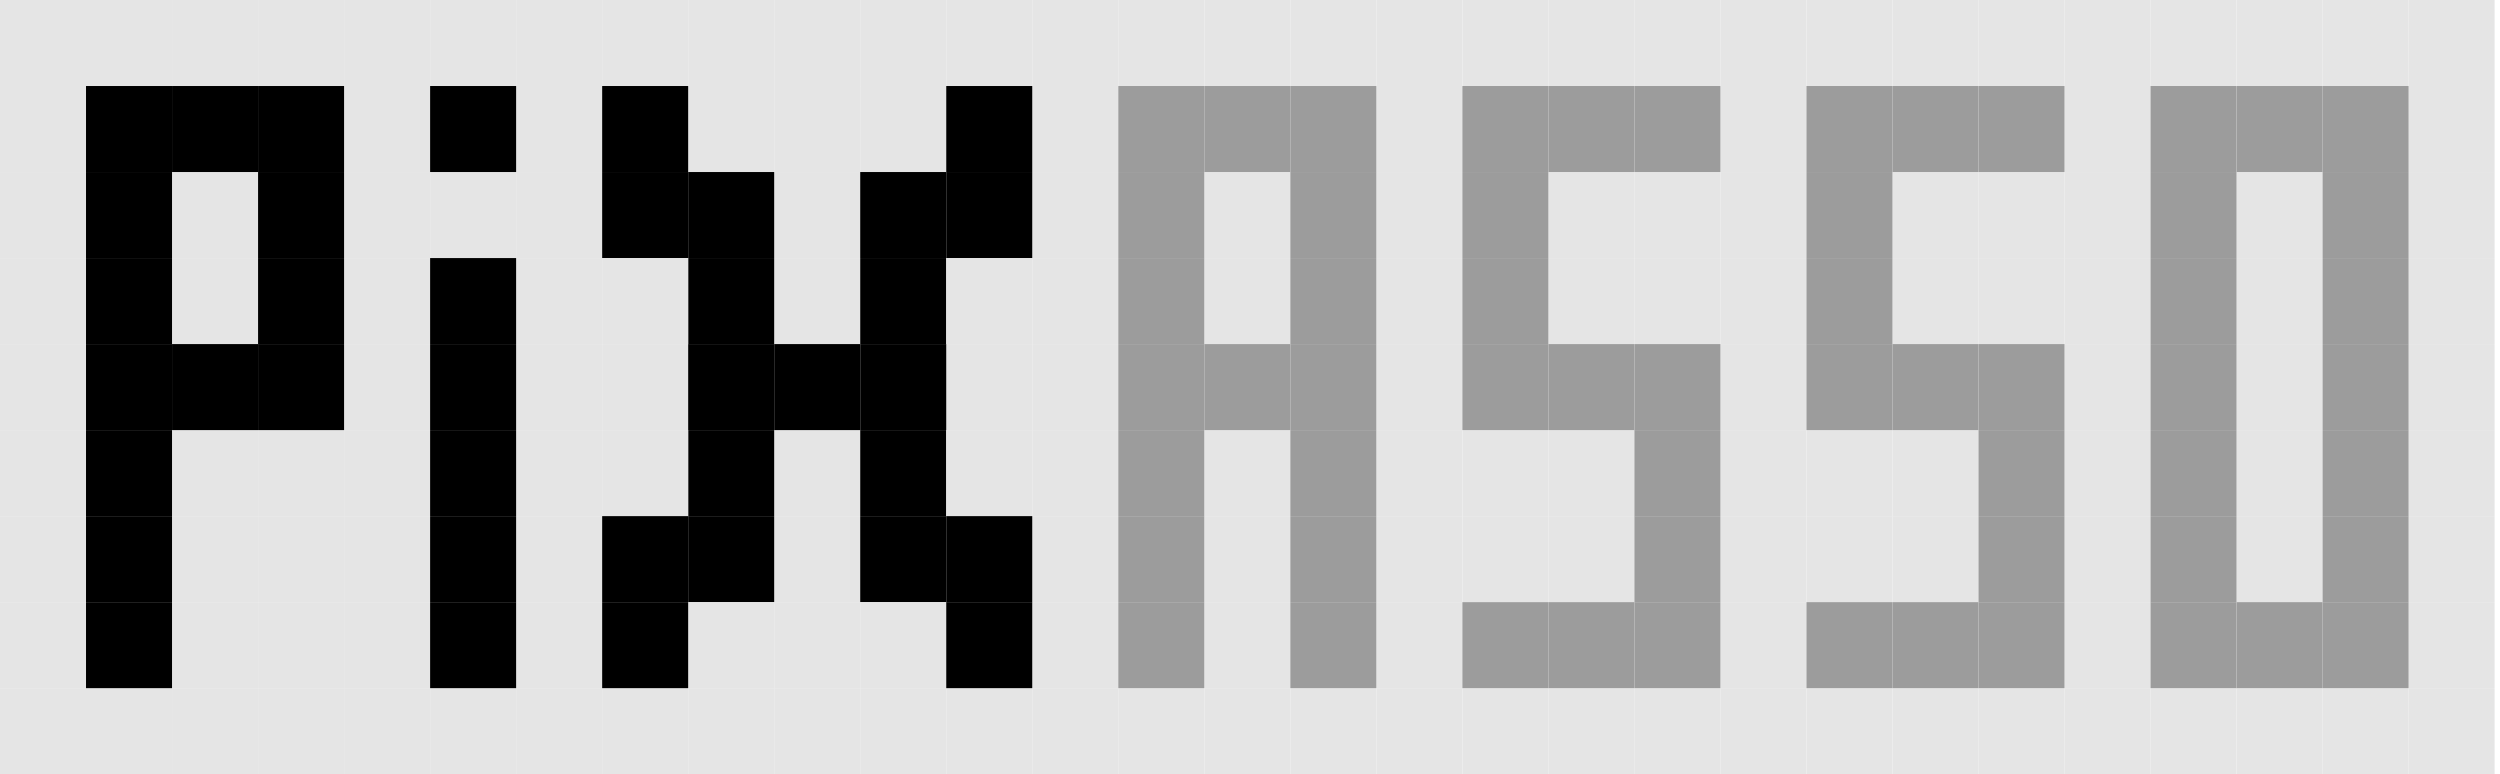<svg width="155" height="48" viewBox="0 0 155 48" fill="none" xmlns="http://www.w3.org/2000/svg">
<rect y="26.666" width="5.333" height="5.333" fill="#E5E5E5"/>
<rect x="149.333" y="26.666" width="5.333" height="5.333" fill="#E5E5E5"/>
<rect x="21.333" y="26.666" width="5.333" height="5.333" fill="#E5E5E5"/>
<rect x="10.667" y="26.666" width="5.333" height="5.333" fill="#E5E5E5"/>
<rect x="32" y="26.666" width="5.333" height="5.333" fill="#E5E5E5"/>
<rect x="48" y="26.666" width="5.333" height="5.333" fill="#E5E5E5"/>
<rect x="16" y="26.666" width="5.333" height="5.333" fill="#E5E5E5"/>
<rect width="5.333" height="5.333" fill="#E5E5E5"/>
<rect x="149.333" width="5.333" height="5.333" fill="#E5E5E5"/>
<rect y="32" width="5.333" height="5.333" fill="#E5E5E5"/>
<rect x="149.333" y="32" width="5.333" height="5.333" fill="#E5E5E5"/>
<rect x="21.333" width="5.333" height="5.333" fill="#E5E5E5"/>
<rect x="21.333" y="32" width="5.333" height="5.333" fill="#E5E5E5"/>
<rect x="10.667" width="5.333" height="5.333" fill="#E5E5E5"/>
<rect x="10.667" y="32" width="5.333" height="5.333" fill="#E5E5E5"/>
<rect x="32" width="5.333" height="5.333" fill="#E5E5E5"/>
<rect x="32" y="32" width="5.333" height="5.333" fill="#E5E5E5"/>
<rect x="48" width="5.333" height="5.333" fill="#E5E5E5"/>
<rect x="48" y="32" width="5.333" height="5.333" fill="#E5E5E5"/>
<rect x="5.333" width="5.333" height="5.333" fill="#E5E5E5"/>
<rect x="26.667" width="5.333" height="5.333" fill="#E5E5E5"/>
<rect x="42.667" width="5.333" height="5.333" fill="#E5E5E5"/>
<rect x="42.667" y="32" width="5.333" height="5.333" fill="black"/>
<rect x="16" width="5.333" height="5.333" fill="#E5E5E5"/>
<rect x="16" y="32" width="5.333" height="5.333" fill="#E5E5E5"/>
<rect x="37.333" width="5.333" height="5.333" fill="#E5E5E5"/>
<rect x="53.333" width="5.333" height="5.333" fill="#E5E5E5"/>
<rect x="53.333" y="32" width="5.333" height="5.333" fill="black"/>
<rect y="5.333" width="5.333" height="5.333" fill="#E5E5E5"/>
<rect x="149.333" y="5.333" width="5.333" height="5.333" fill="#E5E5E5"/>
<rect y="37.334" width="5.333" height="5.333" fill="#E5E5E5"/>
<rect x="149.333" y="37.334" width="5.333" height="5.333" fill="#E5E5E5"/>
<rect x="21.333" y="5.333" width="5.333" height="5.333" fill="#E5E5E5"/>
<rect x="21.333" y="37.334" width="5.333" height="5.333" fill="#E5E5E5"/>
<rect x="10.667" y="37.334" width="5.333" height="5.333" fill="#E5E5E5"/>
<rect x="32" y="5.333" width="5.333" height="5.333" fill="#E5E5E5"/>
<rect x="32" y="37.334" width="5.333" height="5.333" fill="#E5E5E5"/>
<rect x="48" y="5.333" width="5.333" height="5.333" fill="#E5E5E5"/>
<rect x="48" y="37.334" width="5.333" height="5.333" fill="#E5E5E5"/>
<rect x="42.667" y="5.333" width="5.333" height="5.333" fill="#E5E5E5"/>
<rect x="42.667" y="37.334" width="5.333" height="5.333" fill="#E5E5E5"/>
<rect x="16" y="37.334" width="5.333" height="5.333" fill="#E5E5E5"/>
<rect x="53.333" y="5.333" width="5.333" height="5.333" fill="#E5E5E5"/>
<rect x="53.333" y="37.334" width="5.333" height="5.333" fill="#E5E5E5"/>
<rect y="10.666" width="5.333" height="5.333" fill="#E5E5E5"/>
<rect x="149.333" y="10.666" width="5.333" height="5.333" fill="#E5E5E5"/>
<rect y="42.666" width="5.333" height="5.333" fill="#E5E5E5"/>
<rect x="149.333" y="42.666" width="5.333" height="5.333" fill="#E5E5E5"/>
<rect x="21.333" y="10.666" width="5.333" height="5.333" fill="#E5E5E5"/>
<rect x="21.333" y="42.666" width="5.333" height="5.333" fill="#E5E5E5"/>
<rect x="10.667" y="10.666" width="5.333" height="5.333" fill="#E5E5E5"/>
<rect x="10.667" y="42.666" width="5.333" height="5.333" fill="#E5E5E5"/>
<rect x="32" y="10.666" width="5.333" height="5.333" fill="#E5E5E5"/>
<rect x="32" y="42.666" width="5.333" height="5.333" fill="#E5E5E5"/>
<rect x="48" y="10.666" width="5.333" height="5.333" fill="#E5E5E5"/>
<rect x="48" y="42.666" width="5.333" height="5.333" fill="#E5E5E5"/>
<rect x="5.333" y="42.666" width="5.333" height="5.333" fill="#E5E5E5"/>
<rect x="26.667" y="10.666" width="5.333" height="5.333" fill="#E5E5E5"/>
<rect x="26.667" y="42.666" width="5.333" height="5.333" fill="#E5E5E5"/>
<rect x="42.667" y="10.666" width="5.333" height="5.333" fill="black"/>
<rect x="42.667" y="42.666" width="5.333" height="5.333" fill="#E5E5E5"/>
<rect x="16" y="42.666" width="5.333" height="5.333" fill="#E5E5E5"/>
<rect x="37.333" y="42.666" width="5.333" height="5.333" fill="#E5E5E5"/>
<rect x="53.333" y="10.666" width="5.333" height="5.333" fill="black"/>
<rect x="53.333" y="42.666" width="5.333" height="5.333" fill="#E5E5E5"/>
<rect y="16" width="5.333" height="5.333" fill="#E5E5E5"/>
<rect x="149.333" y="16" width="5.333" height="5.333" fill="#E5E5E5"/>
<rect x="21.333" y="16" width="5.333" height="5.333" fill="#E5E5E5"/>
<rect x="10.667" y="16" width="5.333" height="5.333" fill="#E5E5E5"/>
<rect x="32" y="16" width="5.333" height="5.333" fill="#E5E5E5"/>
<rect x="48" y="16" width="5.333" height="5.333" fill="#E5E5E5"/>
<rect y="21.334" width="5.333" height="5.333" fill="#E5E5E5"/>
<rect x="149.333" y="21.334" width="5.333" height="5.333" fill="#E5E5E5"/>
<rect x="21.333" y="21.334" width="5.333" height="5.333" fill="#E5E5E5"/>
<rect x="32" y="21.334" width="5.333" height="5.333" fill="#E5E5E5"/>
<rect x="37.333" y="21.334" width="5.333" height="5.333" fill="#E5E5E5"/>
<rect x="90.667" y="26.666" width="5.333" height="5.333" fill="#E5E5E5"/>
<rect x="106.667" y="26.666" width="5.333" height="5.333" fill="#E5E5E5"/>
<rect x="138.667" y="26.666" width="5.333" height="5.333" fill="#E5E5E5"/>
<rect x="64" y="26.666" width="5.333" height="5.333" fill="#E5E5E5"/>
<rect x="85.333" y="26.666" width="5.333" height="5.333" fill="#E5E5E5"/>
<rect x="117.333" y="26.666" width="5.333" height="5.333" fill="#E5E5E5"/>
<rect x="74.667" y="26.666" width="5.333" height="5.333" fill="#E5E5E5"/>
<rect x="96" y="26.666" width="5.333" height="5.333" fill="#E5E5E5"/>
<rect x="128" y="26.666" width="5.333" height="5.333" fill="#E5E5E5"/>
<rect x="112" y="26.666" width="5.333" height="5.333" fill="#E5E5E5"/>
<rect x="58.667" width="5.333" height="5.333" fill="#E5E5E5"/>
<rect x="80" width="5.333" height="5.333" fill="#E5E5E5"/>
<rect x="69.333" width="5.333" height="5.333" fill="#E5E5E5"/>
<rect x="90.667" width="5.333" height="5.333" fill="#E5E5E5"/>
<rect x="122.667" width="5.333" height="5.333" fill="#E5E5E5"/>
<rect x="90.667" y="32" width="5.333" height="5.333" fill="#E5E5E5"/>
<rect x="106.667" width="5.333" height="5.333" fill="#E5E5E5"/>
<rect x="138.667" width="5.333" height="5.333" fill="#E5E5E5"/>
<rect x="106.667" y="32" width="5.333" height="5.333" fill="#E5E5E5"/>
<rect x="138.667" y="32" width="5.333" height="5.333" fill="#E5E5E5"/>
<rect x="64" width="5.333" height="5.333" fill="#E5E5E5"/>
<rect x="64" y="32" width="5.333" height="5.333" fill="#E5E5E5"/>
<rect x="85.333" width="5.333" height="5.333" fill="#E5E5E5"/>
<rect x="117.333" width="5.333" height="5.333" fill="#E5E5E5"/>
<rect x="85.333" y="32" width="5.333" height="5.333" fill="#E5E5E5"/>
<rect x="117.333" y="32" width="5.333" height="5.333" fill="#E5E5E5"/>
<rect x="101.333" width="5.333" height="5.333" fill="#E5E5E5"/>
<rect x="133.333" width="5.333" height="5.333" fill="#E5E5E5"/>
<rect x="74.667" width="5.333" height="5.333" fill="#E5E5E5"/>
<rect x="74.667" y="32" width="5.333" height="5.333" fill="#E5E5E5"/>
<rect x="96" width="5.333" height="5.333" fill="#E5E5E5"/>
<rect x="128" width="5.333" height="5.333" fill="#E5E5E5"/>
<rect x="96" y="32" width="5.333" height="5.333" fill="#E5E5E5"/>
<rect x="128" y="32" width="5.333" height="5.333" fill="#E5E5E5"/>
<rect x="112" width="5.333" height="5.333" fill="#E5E5E5"/>
<rect x="144" width="5.333" height="5.333" fill="#E5E5E5"/>
<rect x="112" y="32" width="5.333" height="5.333" fill="#E5E5E5"/>
<rect x="106.667" y="5.333" width="5.333" height="5.333" fill="#E5E5E5"/>
<rect x="106.667" y="37.334" width="5.333" height="5.333" fill="#E5E5E5"/>
<rect x="64" y="5.333" width="5.333" height="5.333" fill="#E5E5E5"/>
<rect x="64" y="37.334" width="5.333" height="5.333" fill="#E5E5E5"/>
<rect x="85.333" y="5.333" width="5.333" height="5.333" fill="#E5E5E5"/>
<rect x="85.333" y="37.334" width="5.333" height="5.333" fill="#E5E5E5"/>
<rect x="74.667" y="37.334" width="5.333" height="5.333" fill="#E5E5E5"/>
<rect x="128" y="5.333" width="5.333" height="5.333" fill="#E5E5E5"/>
<rect x="128" y="37.334" width="5.333" height="5.333" fill="#E5E5E5"/>
<rect x="58.667" y="42.666" width="5.333" height="5.333" fill="#E5E5E5"/>
<rect x="80" y="42.666" width="5.333" height="5.333" fill="#E5E5E5"/>
<rect x="69.333" y="42.666" width="5.333" height="5.333" fill="#E5E5E5"/>
<rect x="122.667" y="10.666" width="5.333" height="5.333" fill="#E5E5E5"/>
<rect x="90.667" y="42.666" width="5.333" height="5.333" fill="#E5E5E5"/>
<rect x="122.667" y="42.666" width="5.333" height="5.333" fill="#E5E5E5"/>
<rect x="106.667" y="10.666" width="5.333" height="5.333" fill="#E5E5E5"/>
<rect x="138.667" y="10.666" width="5.333" height="5.333" fill="#E5E5E5"/>
<rect x="106.667" y="42.666" width="5.333" height="5.333" fill="#E5E5E5"/>
<rect x="138.667" y="42.666" width="5.333" height="5.333" fill="#E5E5E5"/>
<rect x="64" y="10.666" width="5.333" height="5.333" fill="#E5E5E5"/>
<rect x="64" y="42.666" width="5.333" height="5.333" fill="#E5E5E5"/>
<rect x="85.333" y="10.666" width="5.333" height="5.333" fill="#E5E5E5"/>
<rect x="117.333" y="10.666" width="5.333" height="5.333" fill="#E5E5E5"/>
<rect x="85.333" y="42.666" width="5.333" height="5.333" fill="#E5E5E5"/>
<rect x="117.333" y="42.666" width="5.333" height="5.333" fill="#E5E5E5"/>
<rect x="101.333" y="10.666" width="5.333" height="5.333" fill="#E5E5E5"/>
<rect x="101.333" y="42.666" width="5.333" height="5.333" fill="#E5E5E5"/>
<rect x="133.333" y="42.666" width="5.333" height="5.333" fill="#E5E5E5"/>
<rect x="74.667" y="10.666" width="5.333" height="5.333" fill="#E5E5E5"/>
<rect x="74.667" y="42.666" width="5.333" height="5.333" fill="#E5E5E5"/>
<rect x="96" y="10.666" width="5.333" height="5.333" fill="#E5E5E5"/>
<rect x="128" y="10.666" width="5.333" height="5.333" fill="#E5E5E5"/>
<rect x="96" y="42.666" width="5.333" height="5.333" fill="#E5E5E5"/>
<rect x="128" y="42.666" width="5.333" height="5.333" fill="#E5E5E5"/>
<rect x="112" y="42.666" width="5.333" height="5.333" fill="#E5E5E5"/>
<rect x="144" y="42.666" width="5.333" height="5.333" fill="#E5E5E5"/>
<rect x="122.667" y="16" width="5.333" height="5.333" fill="#E5E5E5"/>
<rect x="106.667" y="16" width="5.333" height="5.333" fill="#E5E5E5"/>
<rect x="138.667" y="16" width="5.333" height="5.333" fill="#E5E5E5"/>
<rect x="64" y="16" width="5.333" height="5.333" fill="#E5E5E5"/>
<rect x="85.333" y="16" width="5.333" height="5.333" fill="#E5E5E5"/>
<rect x="117.333" y="16" width="5.333" height="5.333" fill="#E5E5E5"/>
<rect x="101.333" y="16" width="5.333" height="5.333" fill="#E5E5E5"/>
<rect x="74.667" y="16" width="5.333" height="5.333" fill="#E5E5E5"/>
<rect x="96" y="16" width="5.333" height="5.333" fill="#E5E5E5"/>
<rect x="128" y="16" width="5.333" height="5.333" fill="#E5E5E5"/>
<rect x="58.667" y="21.334" width="5.333" height="5.333" fill="#E5E5E5"/>
<rect x="106.667" y="21.334" width="5.333" height="5.333" fill="#E5E5E5"/>
<rect x="138.667" y="21.334" width="5.333" height="5.333" fill="#E5E5E5"/>
<rect x="64" y="21.334" width="5.333" height="5.333" fill="#E5E5E5"/>
<rect x="85.333" y="21.334" width="5.333" height="5.333" fill="#E5E5E5"/>
<rect x="128" y="21.334" width="5.333" height="5.333" fill="#E5E5E5"/>
<rect x="26.667" y="26.666" width="5.333" height="5.333" fill="black"/>
<rect x="26.667" y="32" width="5.333" height="5.333" fill="black"/>
<rect x="26.667" y="5.333" width="5.333" height="5.333" fill="black"/>
<rect x="26.667" y="37.333" width="5.333" height="5.333" fill="black"/>
<rect x="26.667" y="16" width="5.333" height="5.333" fill="black"/>
<rect x="26.667" y="21.333" width="5.333" height="5.333" fill="black"/>
<rect x="5.333" y="26.666" width="5.333" height="5.333" fill="black"/>
<rect x="5.333" y="32" width="5.333" height="5.333" fill="black"/>
<rect x="10.667" y="5.333" width="5.333" height="5.333" fill="black"/>
<rect x="5.333" y="5.333" width="5.333" height="5.333" fill="black"/>
<rect x="5.333" y="37.333" width="5.333" height="5.333" fill="black"/>
<rect x="16" y="5.333" width="5.333" height="5.333" fill="black"/>
<rect x="5.333" y="10.666" width="5.333" height="5.333" fill="black"/>
<rect x="16" y="10.666" width="5.333" height="5.333" fill="black"/>
<rect x="5.333" y="16" width="5.333" height="5.333" fill="black"/>
<rect x="16" y="16" width="5.333" height="5.333" fill="black"/>
<rect x="10.667" y="21.333" width="5.333" height="5.333" fill="black"/>
<rect x="5.333" y="21.333" width="5.333" height="5.333" fill="black"/>
<rect x="16" y="21.333" width="5.333" height="5.333" fill="black"/>
<rect x="80" y="26.666" width="5.333" height="5.333" fill="#9C9C9C"/>
<rect x="69.334" y="26.666" width="5.333" height="5.333" fill="#9C9C9C"/>
<rect x="122.667" y="26.666" width="5.333" height="5.333" fill="#9C9C9C"/>
<rect x="101.333" y="26.666" width="5.333" height="5.333" fill="#9C9C9C"/>
<rect x="133.333" y="26.666" width="5.333" height="5.333" fill="#9C9C9C"/>
<rect x="144" y="26.666" width="5.333" height="5.333" fill="#9C9C9C"/>
<rect x="80" y="32" width="5.333" height="5.333" fill="#9C9C9C"/>
<rect x="69.334" y="32" width="5.333" height="5.333" fill="#9C9C9C"/>
<rect x="122.667" y="32" width="5.333" height="5.333" fill="#9C9C9C"/>
<rect x="101.333" y="32" width="5.333" height="5.333" fill="#9C9C9C"/>
<rect x="133.333" y="32" width="5.333" height="5.333" fill="#9C9C9C"/>
<rect x="144" y="32" width="5.333" height="5.333" fill="#9C9C9C"/>
<rect x="80" y="5.333" width="5.333" height="5.333" fill="#9C9C9C"/>
<rect x="80" y="37.333" width="5.333" height="5.333" fill="#9C9C9C"/>
<rect x="69.334" y="5.333" width="5.333" height="5.333" fill="#9C9C9C"/>
<rect x="69.334" y="37.333" width="5.333" height="5.333" fill="#9C9C9C"/>
<rect x="90.667" y="5.333" width="5.333" height="5.333" fill="#9C9C9C"/>
<rect x="122.667" y="5.333" width="5.333" height="5.333" fill="#9C9C9C"/>
<rect x="90.667" y="37.333" width="5.333" height="5.333" fill="#9C9C9C"/>
<rect x="122.667" y="37.333" width="5.333" height="5.333" fill="#9C9C9C"/>
<rect x="138.667" y="5.333" width="5.333" height="5.333" fill="#9C9C9C"/>
<rect x="138.667" y="37.333" width="5.333" height="5.333" fill="#9C9C9C"/>
<rect x="117.333" y="5.333" width="5.333" height="5.333" fill="#9C9C9C"/>
<rect x="117.333" y="37.333" width="5.333" height="5.333" fill="#9C9C9C"/>
<rect x="101.333" y="5.333" width="5.333" height="5.333" fill="#9C9C9C"/>
<rect x="133.333" y="5.333" width="5.333" height="5.333" fill="#9C9C9C"/>
<rect x="101.333" y="37.333" width="5.333" height="5.333" fill="#9C9C9C"/>
<rect x="133.333" y="37.333" width="5.333" height="5.333" fill="#9C9C9C"/>
<rect x="74.667" y="5.333" width="5.333" height="5.333" fill="#9C9C9C"/>
<rect x="96" y="5.333" width="5.333" height="5.333" fill="#9C9C9C"/>
<rect x="96" y="37.333" width="5.333" height="5.333" fill="#9C9C9C"/>
<rect x="112" y="5.333" width="5.333" height="5.333" fill="#9C9C9C"/>
<rect x="144" y="5.333" width="5.333" height="5.333" fill="#9C9C9C"/>
<rect x="112" y="37.333" width="5.333" height="5.333" fill="#9C9C9C"/>
<rect x="144" y="37.333" width="5.333" height="5.333" fill="#9C9C9C"/>
<rect x="80" y="10.666" width="5.333" height="5.333" fill="#9C9C9C"/>
<rect x="69.334" y="10.666" width="5.333" height="5.333" fill="#9C9C9C"/>
<rect x="90.667" y="10.666" width="5.333" height="5.333" fill="#9C9C9C"/>
<rect x="133.333" y="10.666" width="5.333" height="5.333" fill="#9C9C9C"/>
<rect x="112" y="10.666" width="5.333" height="5.333" fill="#9C9C9C"/>
<rect x="144" y="10.666" width="5.333" height="5.333" fill="#9C9C9C"/>
<rect x="42.667" y="26.666" width="5.333" height="5.333" fill="black"/>
<rect x="37.334" y="26.666" width="5.333" height="5.333" fill="#E5E5E5"/>
<rect x="53.334" y="26.666" width="5.333" height="5.333" fill="black"/>
<rect x="37.334" y="32" width="5.333" height="5.333" fill="black"/>
<rect x="37.334" y="5.333" width="5.333" height="5.333" fill="black"/>
<rect x="37.334" y="37.333" width="5.333" height="5.333" fill="black"/>
<rect x="37.334" y="10.666" width="5.333" height="5.333" fill="black"/>
<rect x="42.667" y="15.999" width="5.333" height="5.333" fill="black"/>
<rect x="37.334" y="15.999" width="5.333" height="5.333" fill="#E5E5E5"/>
<rect x="53.334" y="15.999" width="5.333" height="5.333" fill="black"/>
<rect x="48" y="21.333" width="5.333" height="5.333" fill="black"/>
<rect x="42.667" y="21.333" width="5.333" height="5.333" fill="black"/>
<rect x="53.334" y="21.333" width="5.333" height="5.333" fill="black"/>
<rect x="58.667" y="26.666" width="5.333" height="5.333" fill="#E5E5E5"/>
<rect x="58.667" y="32" width="5.333" height="5.333" fill="black"/>
<rect x="58.667" y="5.333" width="5.333" height="5.333" fill="black"/>
<rect x="58.667" y="37.333" width="5.333" height="5.333" fill="black"/>
<rect x="58.667" y="10.666" width="5.333" height="5.333" fill="black"/>
<rect x="58.667" y="15.999" width="5.333" height="5.333" fill="#E5E5E5"/>
<rect x="80" y="16" width="5.333" height="5.333" fill="#9C9C9C"/>
<rect x="69.334" y="16" width="5.333" height="5.333" fill="#9C9C9C"/>
<rect x="90.667" y="16" width="5.333" height="5.333" fill="#9C9C9C"/>
<rect x="133.333" y="16" width="5.333" height="5.333" fill="#9C9C9C"/>
<rect x="112" y="16" width="5.333" height="5.333" fill="#9C9C9C"/>
<rect x="144" y="16" width="5.333" height="5.333" fill="#9C9C9C"/>
<rect x="80" y="21.333" width="5.333" height="5.333" fill="#9C9C9C"/>
<rect x="69.334" y="21.333" width="5.333" height="5.333" fill="#9C9C9C"/>
<rect x="90.667" y="21.333" width="5.333" height="5.333" fill="#9C9C9C"/>
<rect x="122.667" y="21.333" width="5.333" height="5.333" fill="#9C9C9C"/>
<rect x="117.333" y="21.333" width="5.333" height="5.333" fill="#9C9C9C"/>
<rect x="101.333" y="21.333" width="5.333" height="5.333" fill="#9C9C9C"/>
<rect x="133.333" y="21.333" width="5.333" height="5.333" fill="#9C9C9C"/>
<rect x="74.667" y="21.333" width="5.333" height="5.333" fill="#9C9C9C"/>
<rect x="96" y="21.333" width="5.333" height="5.333" fill="#9C9C9C"/>
<rect x="112" y="21.333" width="5.333" height="5.333" fill="#9C9C9C"/>
<rect x="144" y="21.333" width="5.333" height="5.333" fill="#9C9C9C"/>
</svg>
